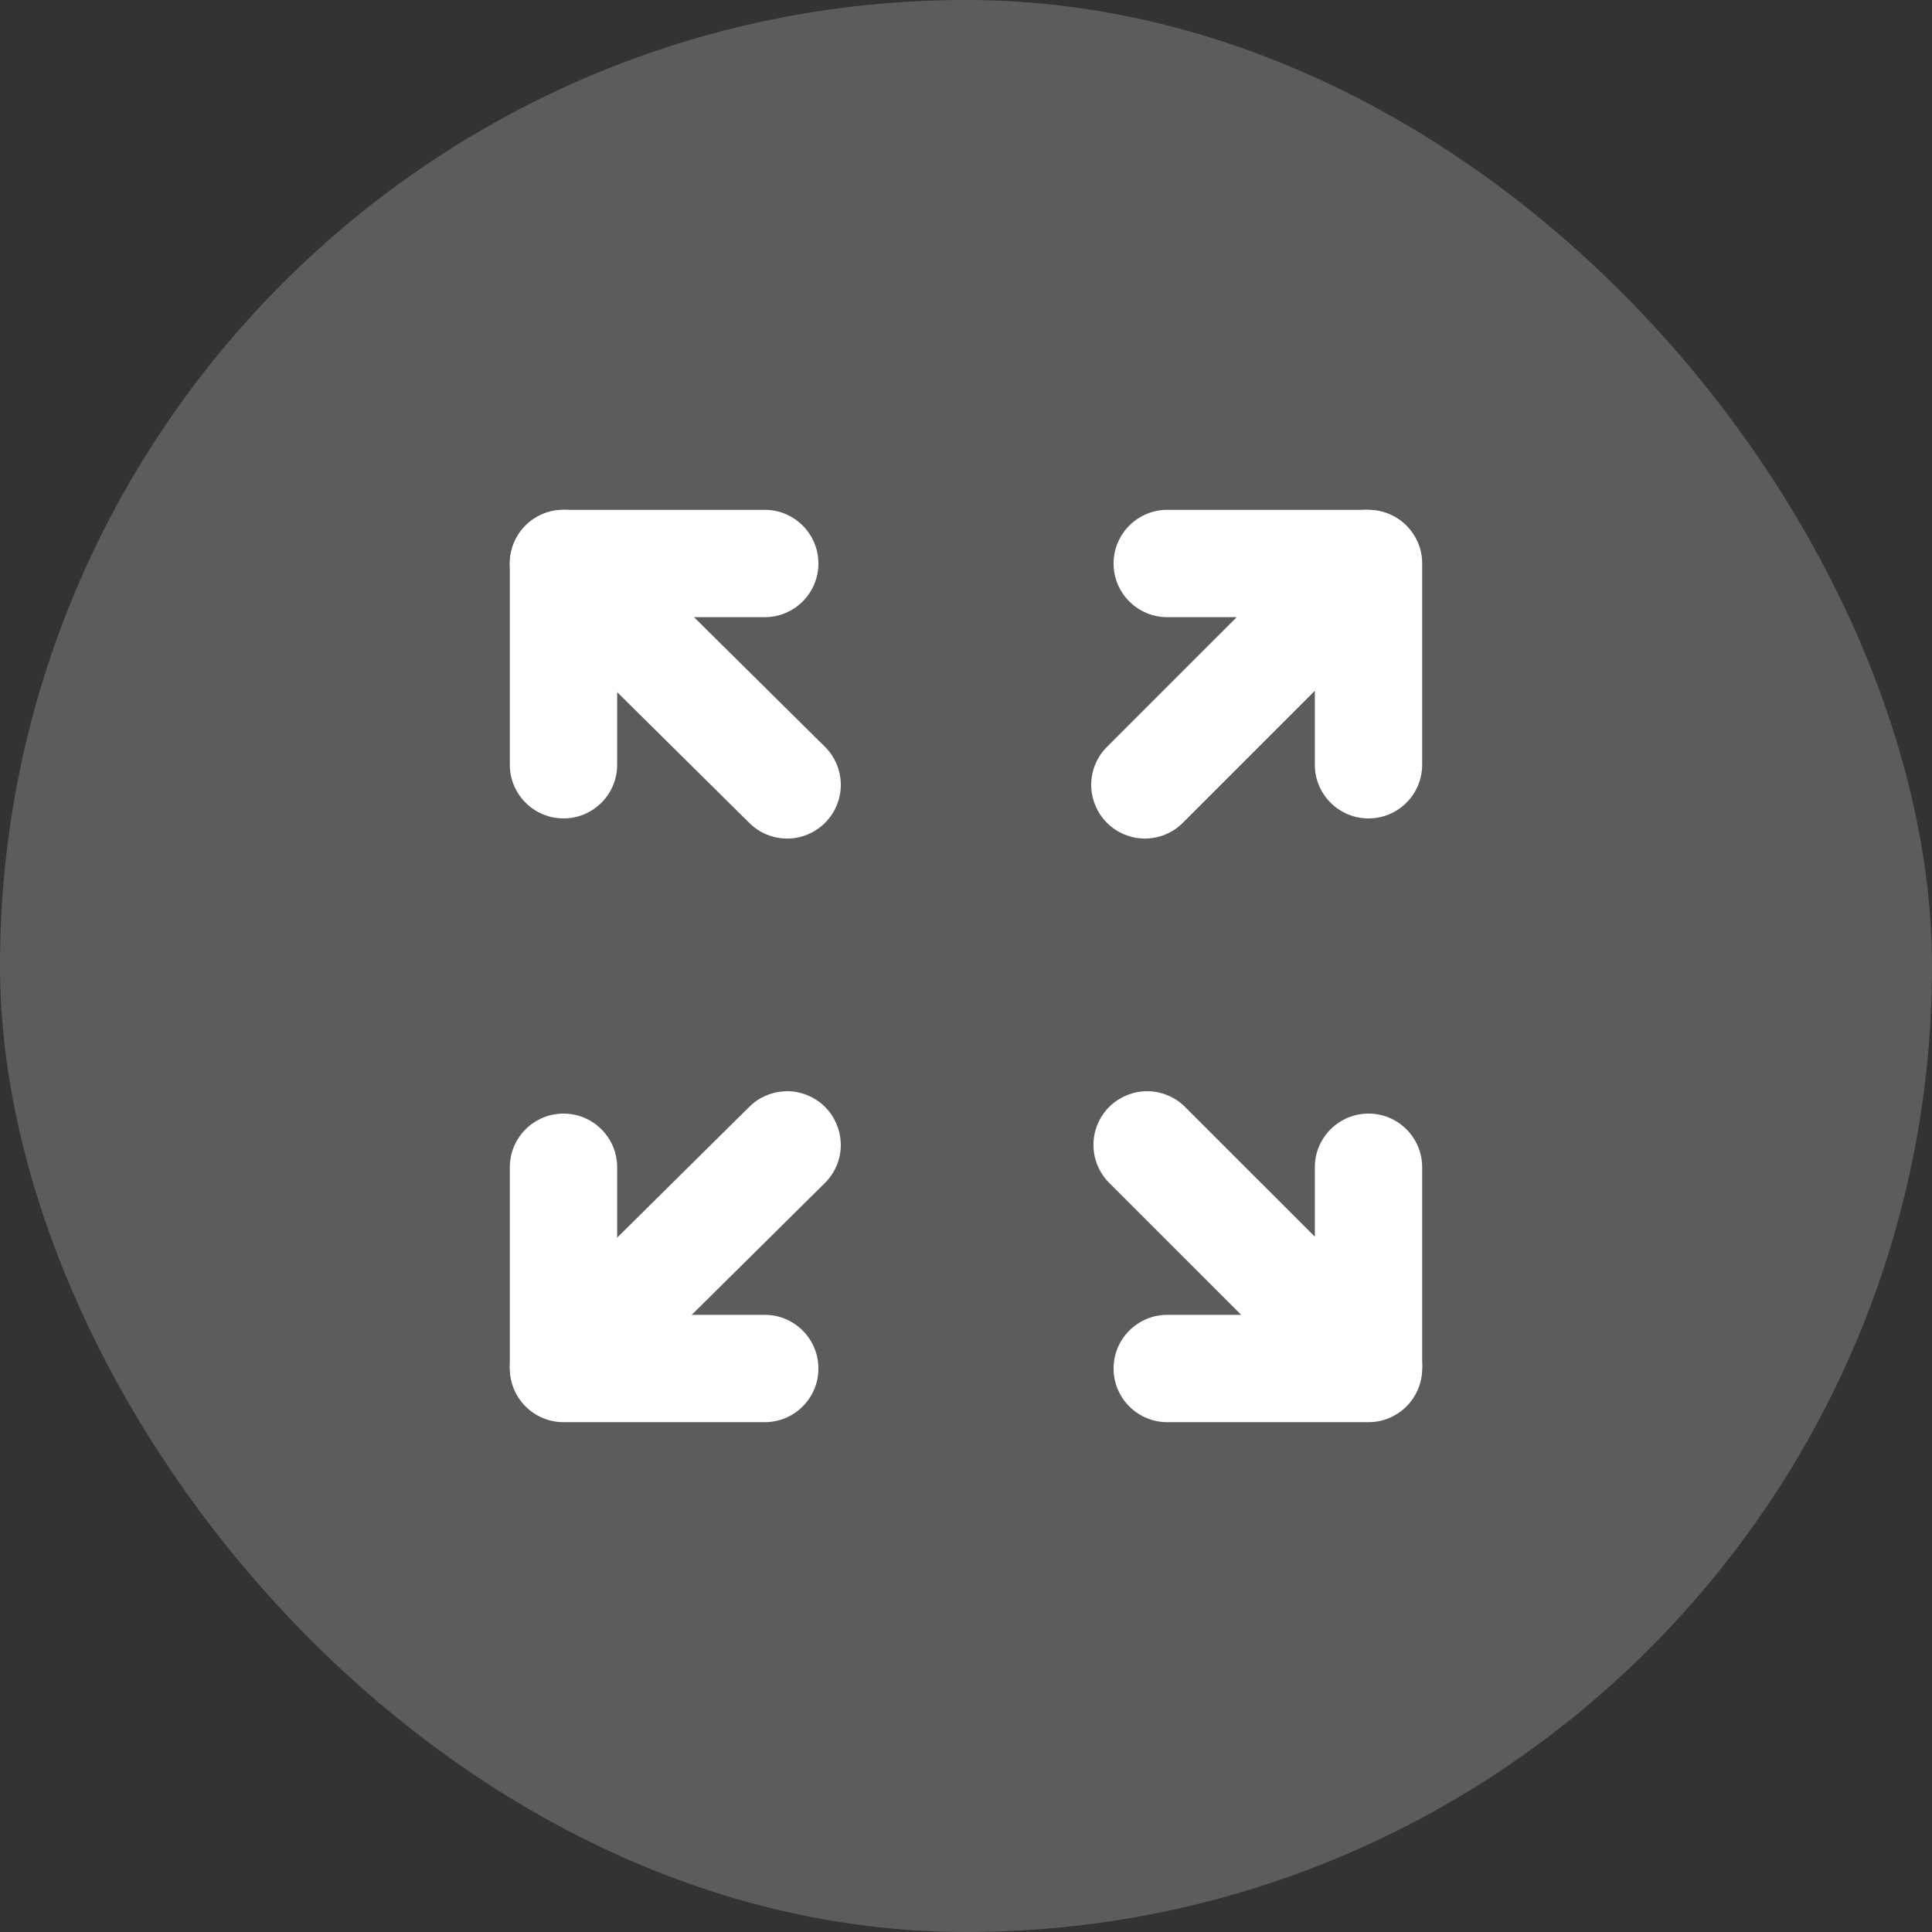 <svg xmlns="http://www.w3.org/2000/svg" xmlns:xlink="http://www.w3.org/1999/xlink" fill="none" version="1.1" width="36" height="36" viewBox="0 0 36 36"><rect x="0" y="0" width="36" height="36" fill="#333333" stroke="none"/><defs><clipPath id="master_svg0_51_6156"><rect x="8" y="8" width="20" height="20" rx="0"/></clipPath></defs><g><g><rect x="0" y="0" width="36" height="36" rx="18" fill="#FFFFFF" fill-opacity="0.2"/></g><g clip-path="url(#master_svg0_51_6156)"><g></g><g><path d="M9.796,11.211L13.963,15.335Q14.104,15.474,14.286,15.55Q14.469,15.625,14.667,15.625L14.672,15.625Q14.871,15.624,15.054,15.547Q15.237,15.47,15.377,15.328Q15.516,15.188,15.592,15.005Q15.667,14.822,15.667,14.625L15.667,14.62Q15.666,14.421,15.589,14.237Q15.512,14.054,15.37,13.914L15.37,13.914L11.204,9.789Q11.063,9.65,10.88,9.575Q10.698,9.5,10.5,9.5L10.495,9.5Q10.296,9.501,10.113,9.578Q9.929,9.655,9.789,9.796Q9.65,9.937,9.575,10.12Q9.5,10.302,9.5,10.5L9.5,10.505Q9.501,10.704,9.578,10.887Q9.655,11.071,9.796,11.211Z" fill-rule="evenodd" fill="#FFFFFF" fill-opacity="1"/></g><g><path d="M11.204,26.169L15.37,22.044Q15.512,21.903,15.59,21.719Q15.667,21.534,15.667,21.333Q15.667,21.31,15.666,21.287Q15.657,21.102,15.582,20.932Q15.508,20.762,15.377,20.63Q15.236,20.488,15.052,20.411Q14.867,20.333,14.667,20.333Q14.643,20.333,14.62,20.335Q14.435,20.343,14.265,20.418Q14.095,20.492,13.963,20.623L9.796,24.748Q9.655,24.888,9.578,25.071Q9.501,25.254,9.5,25.453L9.5,25.458Q9.5,25.48,9.501,25.501Q9.509,25.688,9.584,25.858Q9.658,26.029,9.789,26.162Q9.93,26.304,10.115,26.381Q10.3,26.458,10.5,26.458Q10.523,26.458,10.547,26.457Q10.732,26.449,10.902,26.374Q11.072,26.299,11.204,26.169L11.204,26.169Z" fill-rule="evenodd" fill="#FFFFFF" fill-opacity="1"/></g><g><path d="M22.082,20.627L22.082,20.626Q21.942,20.486,21.758,20.41Q21.574,20.333,21.375,20.333Q21.176,20.333,20.993,20.41Q20.809,20.486,20.668,20.626Q20.527,20.767,20.451,20.951Q20.375,21.135,20.375,21.333Q20.375,21.532,20.451,21.716Q20.527,21.9,20.668,22.041L20.668,22.041L24.793,26.165L24.793,26.165Q24.934,26.306,25.117,26.382Q25.301,26.458,25.5,26.458Q25.524,26.458,25.548,26.457Q25.734,26.448,25.905,26.373Q26.075,26.297,26.207,26.165Q26.348,26.025,26.424,25.841Q26.5,25.657,26.5,25.458Q26.5,25.432,26.499,25.407Q26.489,25.221,26.414,25.052Q26.338,24.882,26.207,24.751L22.082,20.627Z" fill-rule="evenodd" fill="#FFFFFF" fill-opacity="1"/></g><g><path d="M24.751,9.793L20.626,13.918Q20.486,14.058,20.409,14.242Q20.333,14.426,20.333,14.625Q20.333,14.649,20.334,14.673Q20.343,14.859,20.419,15.03Q20.494,15.2,20.626,15.332Q20.767,15.473,20.951,15.549Q21.134,15.625,21.333,15.625Q21.532,15.625,21.716,15.549Q21.9,15.473,22.04,15.332L26.165,11.207L26.165,11.207Q26.306,11.066,26.382,10.883Q26.458,10.699,26.458,10.5Q26.458,10.301,26.382,10.117Q26.306,9.934,26.165,9.793Q26.025,9.652,25.841,9.576Q25.657,9.5,25.458,9.5Q25.259,9.5,25.075,9.576Q24.892,9.652,24.751,9.793Z" fill-rule="evenodd" fill="#FFFFFF" fill-opacity="1"/></g><g><path d="M24.5,11.5L24.5,14.25Q24.5,14.348,24.519,14.445Q24.538,14.542,24.576,14.633Q24.614,14.724,24.669,14.806Q24.723,14.887,24.793,14.957Q24.863,15.027,24.944,15.081Q25.026,15.136,25.117,15.174Q25.208,15.212,25.305,15.231Q25.402,15.25,25.5,15.25Q25.598,15.25,25.695,15.231Q25.792,15.212,25.883,15.174Q25.974,15.136,26.056,15.081Q26.137,15.027,26.207,14.957Q26.277,14.887,26.331,14.806Q26.386,14.724,26.424,14.633Q26.462,14.542,26.481,14.445Q26.5,14.348,26.5,14.25L26.5,10.5Q26.5,10.402,26.481,10.305Q26.462,10.208,26.424,10.117Q26.386,10.026,26.331,9.944Q26.277,9.863,26.207,9.793Q26.137,9.723,26.056,9.669Q25.974,9.614,25.883,9.576Q25.792,9.538,25.695,9.519Q25.598,9.5,25.5,9.5L21.75,9.5Q21.652,9.5,21.555,9.519Q21.458,9.538,21.367,9.576Q21.276,9.614,21.194,9.669Q21.113,9.723,21.043,9.793Q20.973,9.863,20.919,9.944Q20.864,10.026,20.826,10.117Q20.788,10.208,20.769,10.305Q20.75,10.402,20.75,10.5Q20.75,10.598,20.769,10.695Q20.788,10.792,20.826,10.883Q20.864,10.974,20.919,11.056Q20.973,11.137,21.043,11.207Q21.113,11.277,21.194,11.331Q21.276,11.386,21.367,11.424Q21.458,11.462,21.555,11.481Q21.652,11.5,21.75,11.5L24.5,11.5Z" fill-rule="evenodd" fill="#FFFFFF" fill-opacity="1"/></g><g><path d="M24.5,24.5L21.75,24.5Q21.652,24.5,21.555,24.519Q21.458,24.538,21.367,24.576Q21.276,24.614,21.194,24.669Q21.113,24.723,21.043,24.793Q20.973,24.863,20.919,24.944Q20.864,25.026,20.826,25.117Q20.788,25.208,20.769,25.305Q20.75,25.402,20.75,25.5Q20.75,25.598,20.769,25.695Q20.788,25.792,20.826,25.883Q20.864,25.974,20.919,26.056Q20.973,26.137,21.043,26.207Q21.113,26.277,21.194,26.331Q21.276,26.386,21.367,26.424Q21.458,26.462,21.555,26.481Q21.652,26.5,21.75,26.5L25.5,26.5Q25.598,26.5,25.695,26.481Q25.792,26.462,25.883,26.424Q25.974,26.386,26.056,26.331Q26.137,26.277,26.207,26.207Q26.277,26.137,26.331,26.056Q26.386,25.974,26.424,25.883Q26.462,25.792,26.481,25.695Q26.5,25.598,26.5,25.5L26.5,21.75Q26.5,21.652,26.481,21.555Q26.462,21.458,26.424,21.367Q26.386,21.276,26.331,21.194Q26.277,21.113,26.207,21.043Q26.137,20.973,26.056,20.919Q25.974,20.864,25.883,20.826Q25.792,20.788,25.695,20.769Q25.598,20.75,25.5,20.75Q25.402,20.75,25.305,20.769Q25.208,20.788,25.117,20.826Q25.026,20.864,24.944,20.919Q24.863,20.973,24.793,21.043Q24.723,21.113,24.669,21.194Q24.614,21.276,24.576,21.367Q24.538,21.458,24.519,21.555Q24.5,21.652,24.5,21.75L24.5,24.5Z" fill-rule="evenodd" fill="#FFFFFF" fill-opacity="1"/></g><g><path d="M11.5,24.5L11.5,21.75Q11.5,21.652,11.481,21.555Q11.462,21.458,11.424,21.367Q11.386,21.276,11.331,21.194Q11.277,21.113,11.207,21.043Q11.137,20.973,11.056,20.919Q10.974,20.864,10.883,20.826Q10.792,20.788,10.695,20.769Q10.598,20.75,10.5,20.75Q10.402,20.75,10.305,20.769Q10.208,20.788,10.117,20.826Q10.026,20.864,9.944,20.919Q9.863,20.973,9.793,21.043Q9.723,21.113,9.669,21.194Q9.614,21.276,9.576,21.367Q9.538,21.458,9.519,21.555Q9.5,21.652,9.5,21.75L9.5,25.5Q9.5,25.598,9.519,25.695Q9.538,25.792,9.576,25.883Q9.614,25.974,9.669,26.056Q9.723,26.137,9.793,26.207Q9.863,26.277,9.944,26.331Q10.026,26.386,10.117,26.424Q10.208,26.462,10.305,26.481Q10.402,26.5,10.5,26.5L14.25,26.5Q14.348,26.5,14.445,26.481Q14.542,26.462,14.633,26.424Q14.724,26.386,14.806,26.331Q14.887,26.277,14.957,26.207Q15.027,26.137,15.081,26.056Q15.136,25.974,15.174,25.883Q15.212,25.792,15.231,25.695Q15.25,25.598,15.25,25.5Q15.25,25.402,15.231,25.305Q15.212,25.208,15.174,25.117Q15.136,25.026,15.081,24.944Q15.027,24.863,14.957,24.793Q14.887,24.723,14.806,24.669Q14.724,24.614,14.633,24.576Q14.542,24.538,14.445,24.519Q14.348,24.5,14.25,24.5L11.5,24.5Z" fill-rule="evenodd" fill="#FFFFFF" fill-opacity="1"/></g><g><path d="M11.5,11.5L14.25,11.5Q14.348,11.5,14.445,11.481Q14.542,11.462,14.633,11.424Q14.724,11.386,14.806,11.331Q14.887,11.277,14.957,11.207Q15.027,11.137,15.081,11.056Q15.136,10.974,15.174,10.883Q15.212,10.792,15.231,10.695Q15.25,10.598,15.25,10.5Q15.25,10.402,15.231,10.305Q15.212,10.208,15.174,10.117Q15.136,10.026,15.081,9.944Q15.027,9.863,14.957,9.793Q14.887,9.723,14.806,9.669Q14.724,9.614,14.633,9.576Q14.542,9.538,14.445,9.519Q14.348,9.5,14.25,9.5L10.5,9.5Q10.402,9.5,10.305,9.519Q10.208,9.538,10.117,9.576Q10.026,9.614,9.944,9.669Q9.863,9.723,9.793,9.793Q9.723,9.863,9.669,9.944Q9.614,10.026,9.576,10.117Q9.538,10.208,9.519,10.305Q9.5,10.402,9.5,10.5L9.5,14.25Q9.5,14.348,9.519,14.445Q9.538,14.542,9.576,14.633Q9.614,14.724,9.669,14.806Q9.723,14.887,9.793,14.957Q9.863,15.027,9.944,15.081Q10.026,15.136,10.117,15.174Q10.208,15.212,10.305,15.231Q10.402,15.25,10.5,15.25Q10.598,15.25,10.695,15.231Q10.792,15.212,10.883,15.174Q10.974,15.136,11.056,15.081Q11.137,15.027,11.207,14.957Q11.277,14.887,11.331,14.806Q11.386,14.724,11.424,14.633Q11.462,14.542,11.481,14.445Q11.5,14.348,11.5,14.25L11.5,11.5Z" fill-rule="evenodd" fill="#FFFFFF" fill-opacity="1"/></g></g></g></svg>
